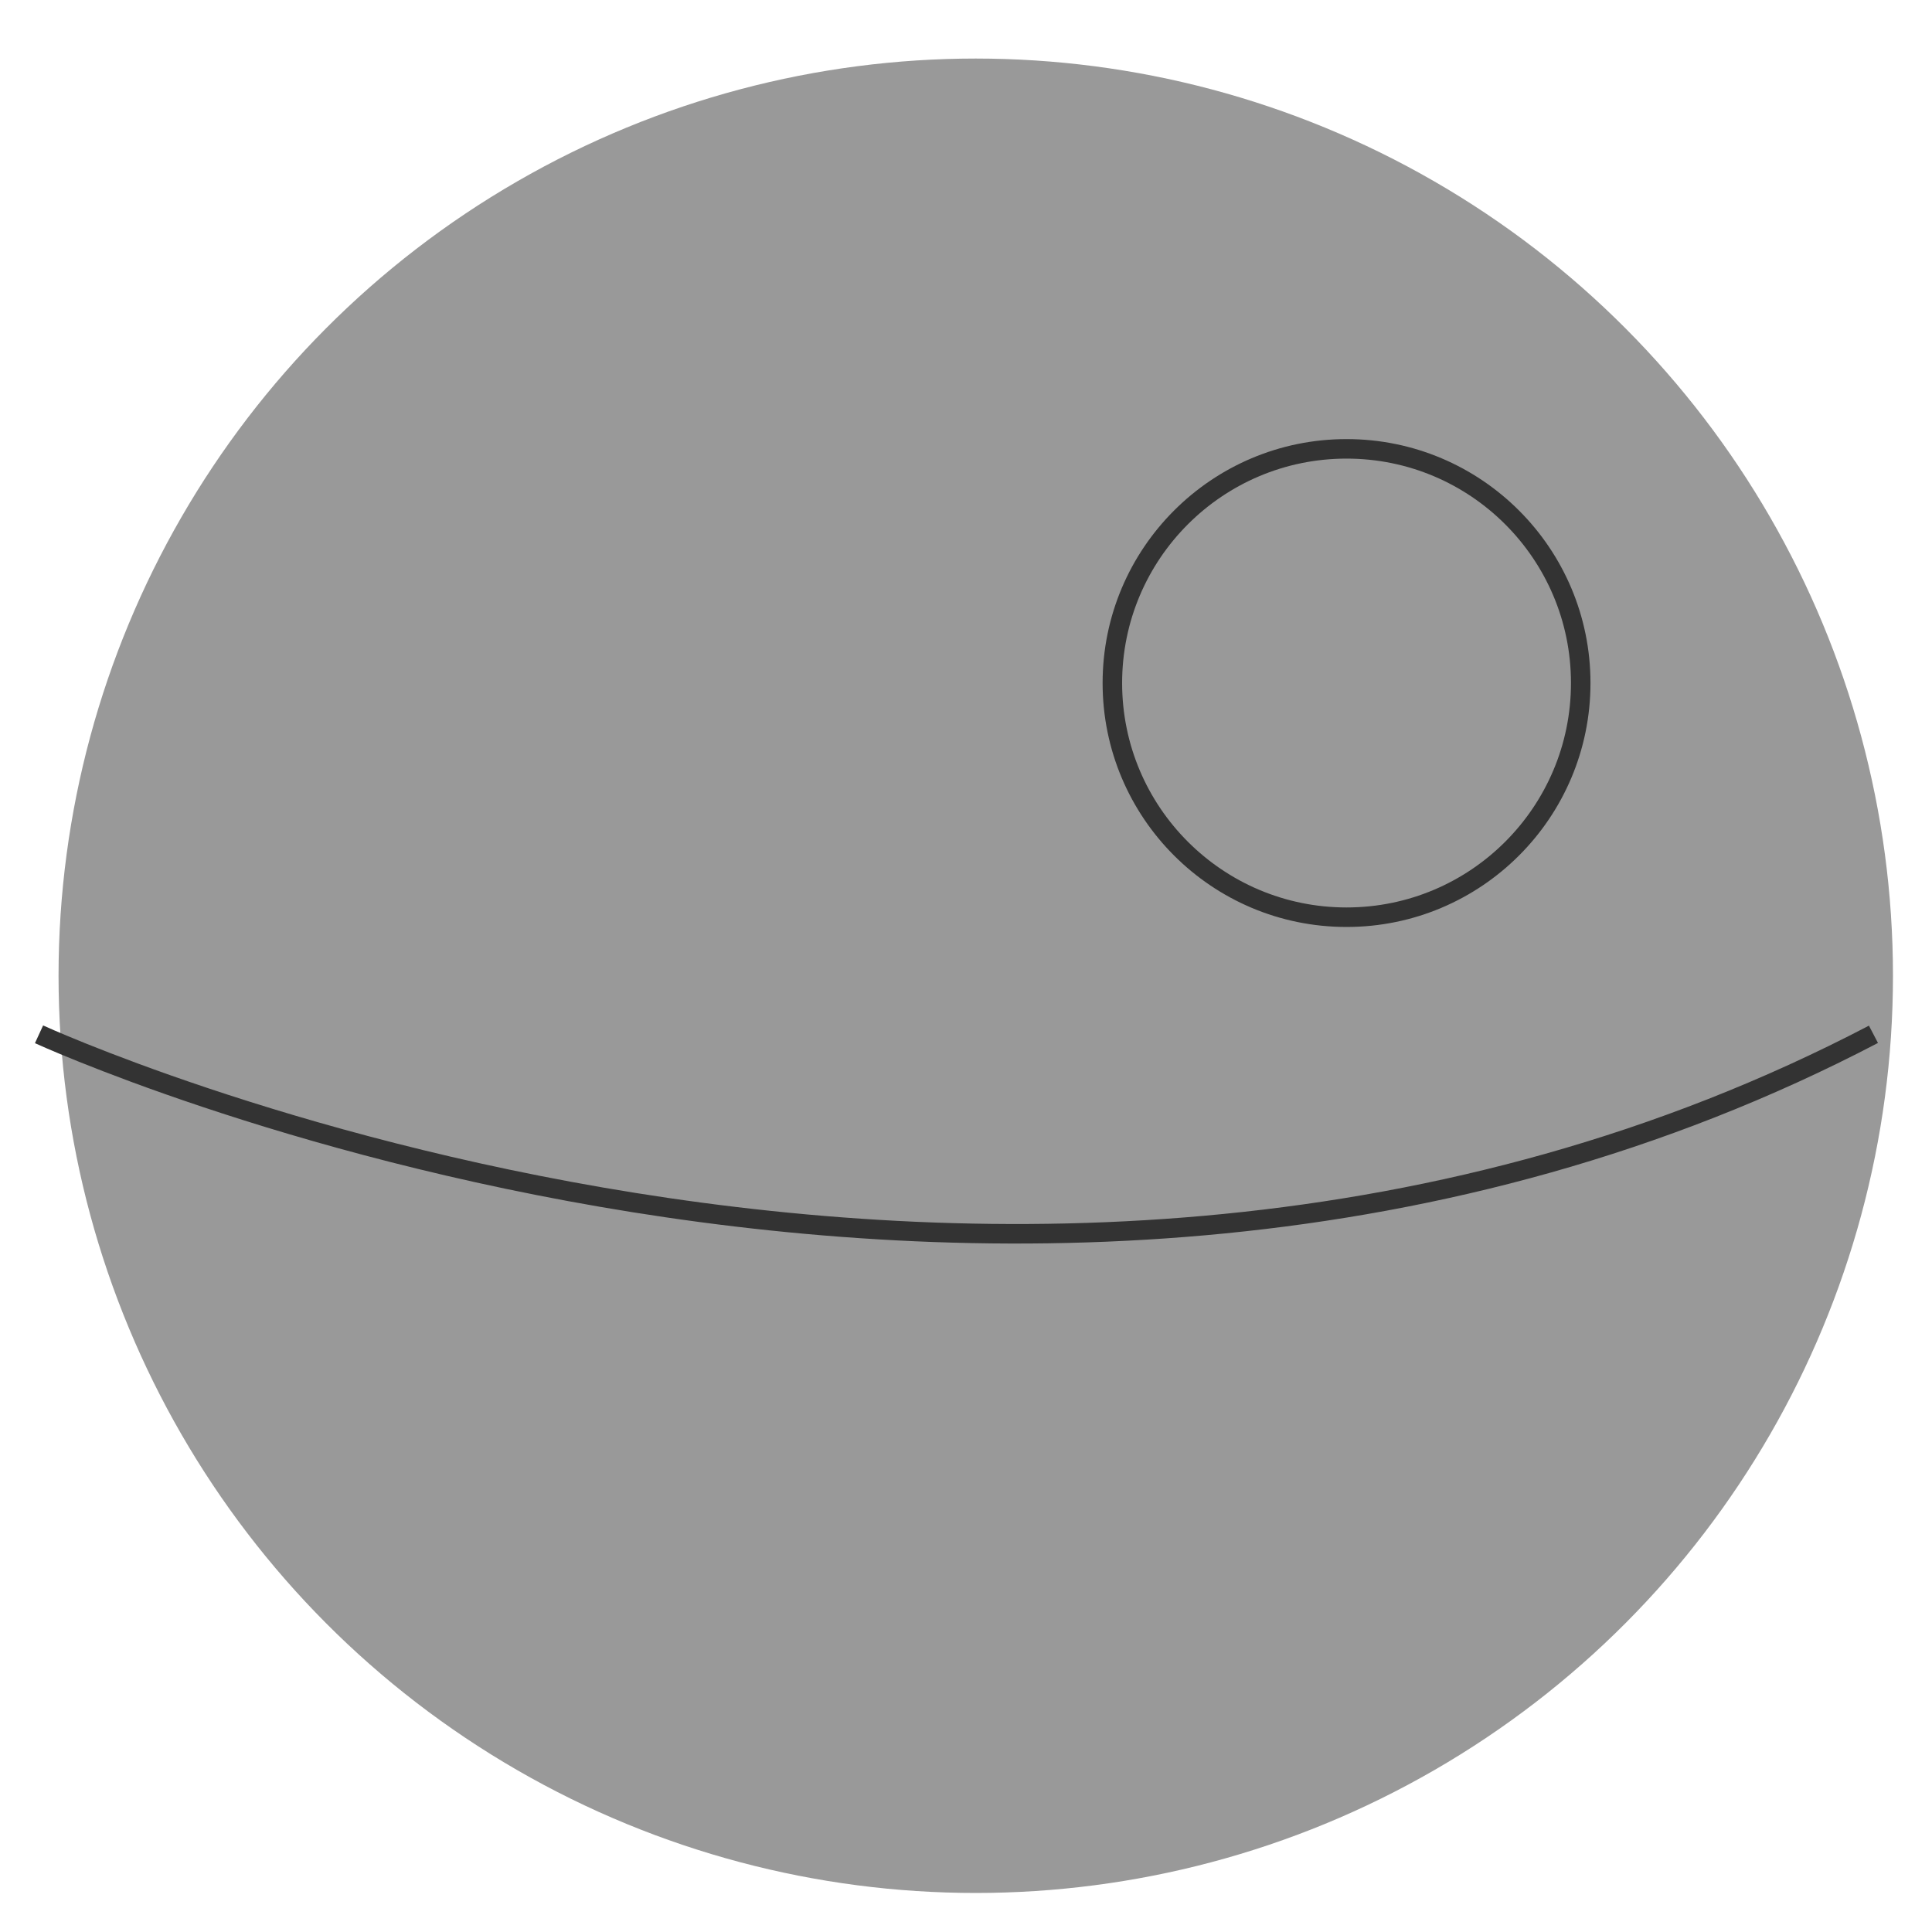 <svg version="1.1" id="Layer_1" xmlns="http://www.w3.org/2000/svg" width="99" height="99">
<ellipse fill="#999" cx="50" cy="50" rx="47" ry="47"/>
<ellipse fill="#999" stroke="#333" cx="69" cy="35" rx="12" ry="12"/>
<path fill="none" stroke="#333" d="M2,53c0,0,50,23,94,0"/>
</svg>
